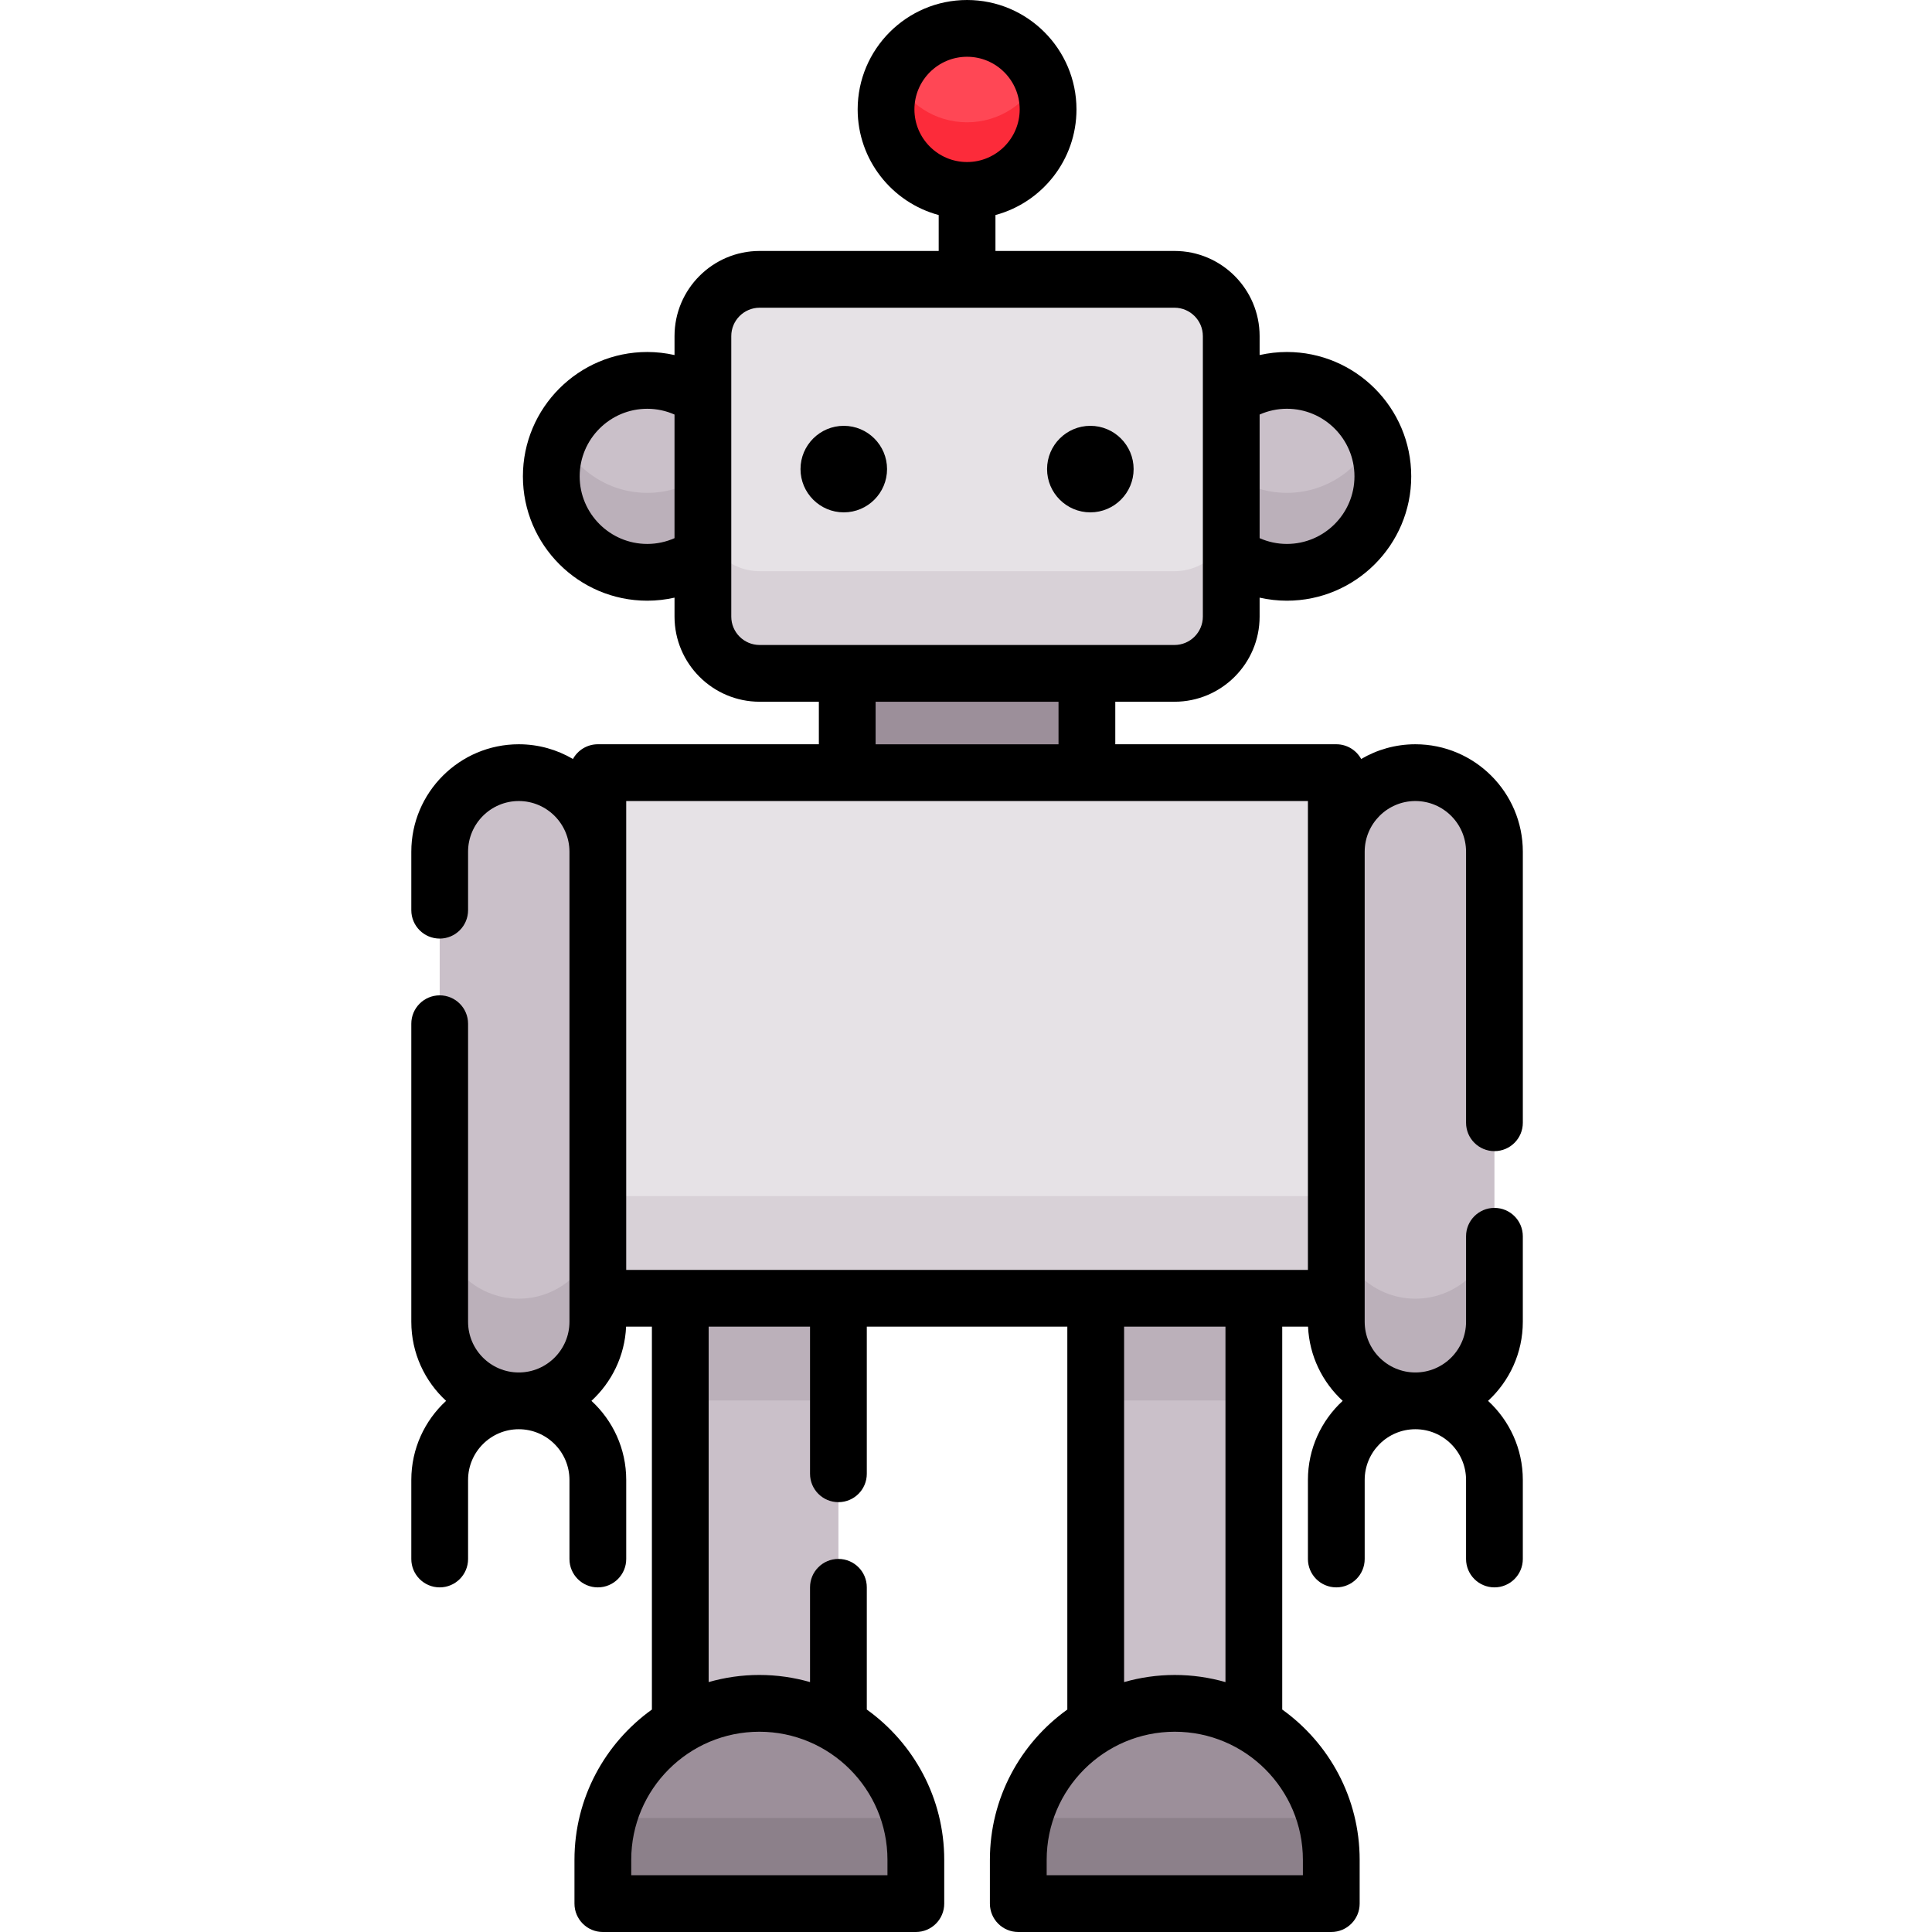 <svg height="512pt" viewBox="-109 0 512 512" width="512pt" xmlns="http://www.w3.org/2000/svg"><path d="m133.711 504.477h-82.949v-11.598c0-22.906 18.566-41.473 41.473-41.473s41.473 18.566 41.473 41.473v11.598zm0 0" fill="#9c8f9a"/><path d="m160.855 504.477h82.949v-11.598c0-22.906-18.57-41.473-41.473-41.473-22.906 0-41.473 18.566-41.473 41.473v11.598zm0 0" fill="#9c8f9a"/><path d="m52.273 481.789c-.977 3.531-1.512 7.246-1.512 11.09v11.598h82.949v-11.598c0-3.844-.535-7.559-1.512-11.09zm0 0" fill="#8c808a"/><path d="m162.367 481.789c-.977 3.531-1.512 7.246-1.512 11.09v11.598h82.949v-11.598c0-3.844-.531-7.559-1.512-11.09zm0 0" fill="#8c808a"/><g fill="#cac0c9"><path d="m92.234 451.406c7.648 0 14.805 2.078 20.957 5.688v-113.035h-41.91v113.035c6.152-3.609 13.309-5.688 20.953-5.688zm0 0"/><path d="m202.332 451.406c-7.648 0-14.805 2.078-20.957 5.688v-113.035h41.91v113.035c-6.152-3.609-13.309-5.688-20.953-5.688zm0 0"/><path d="m28.477 371.242c-11.574 0-20.953-9.383-20.953-20.957v-124.57c0-11.57 9.379-20.953 20.953-20.953 11.574 0 20.953 9.383 20.953 20.953v124.57c0 11.574-9.379 20.957-20.953 20.957zm0 0"/><path d="m266.09 371.242c11.574 0 20.953-9.383 20.953-20.957v-124.57c0-11.57-9.379-20.953-20.953-20.953-11.574 0-20.953 9.383-20.953 20.953v124.57c0 11.574 9.379 20.957 20.953 20.957zm0 0"/></g><path d="m28.477 344.164c-11.574 0-20.953-9.383-20.953-20.957v27.078c0 11.574 9.379 20.957 20.953 20.957 11.574 0 20.953-9.383 20.953-20.957v-27.078c0 11.574-9.379 20.957-20.953 20.957zm0 0" fill="#bbb0ba"/><path d="m266.09 344.164c-11.574 0-20.953-9.383-20.953-20.957v27.078c0 11.574 9.383 20.957 20.953 20.957 11.574 0 20.953-9.383 20.953-20.957v-27.078c0 11.574-9.383 20.957-20.953 20.957zm0 0" fill="#bbb0ba"/><path d="m49.43 204.762h195.707v139.297h-195.707zm0 0" fill="#e6e2e6"/><path d="m71.281 344.059h41.91v27.074h-41.91zm0 0" fill="#bbb0ba"/><path d="m181.375 344.059h41.91v27.074h-41.91zm0 0" fill="#bbb0ba"/><path d="m49.43 316.98h195.707v27.078h-195.707zm0 0" fill="#d8d1d7"/><path d="m115.527 178.449h63.512v26.312h-63.512zm0 0" fill="#9c8f9a"/><path d="m232.035 100.805c-5.5 0-10.586 1.75-14.746 4.719v41.43c4.16 2.965 9.246 4.719 14.746 4.719 14.047 0 25.434-11.387 25.434-25.434s-11.387-25.434-25.434-25.434zm0 0" fill="#cac0c9"/><path d="m77.277 105.523c-4.16-2.969-9.25-4.719-14.746-4.719-14.047 0-25.434 11.387-25.434 25.434s11.387 25.434 25.434 25.434c5.496 0 10.586-1.754 14.746-4.719zm0 0" fill="#cac0c9"/><path d="m232.035 130.609c-5.5 0-10.586-1.75-14.746-4.715v21.059c4.16 2.969 9.246 4.719 14.746 4.719 14.047 0 25.434-11.387 25.434-25.434 0-3.758-.82-7.32-2.285-10.531-4.004 8.789-12.859 14.902-23.148 14.902zm0 0" fill="#bbb0ba"/><path d="m39.379 115.707c-1.461 3.211-2.281 6.773-2.281 10.531 0 14.047 11.387 25.434 25.434 25.434 5.496 0 10.586-1.754 14.746-4.719v-21.062c-4.16 2.969-9.25 4.719-14.746 4.719-10.289 0-19.145-6.113-23.152-14.902zm0 0" fill="#bbb0ba"/><path d="m168.754 28.992c0 11.859-9.613 21.469-21.473 21.469-11.855 0-21.469-9.609-21.469-21.469 0-11.859 9.613-21.469 21.469-21.469 11.859 0 21.473 9.609 21.473 21.469zm0 0" fill="#ff4755"/><path d="m147.281 32.41c-8.629 0-16.047-5.102-19.461-12.445-1.277 2.75-2.008 5.801-2.008 9.027 0 11.859 9.613 21.469 21.469 21.469 11.859 0 21.473-9.609 21.473-21.469 0-3.227-.734-6.277-2.012-9.027-3.41 7.344-10.828 12.445-19.461 12.445zm0 0" fill="#fc2b3a"/><path d="m202.246 178.449h-109.926c-8.309 0-15.043-6.734-15.043-15.043v-74.336c0-8.309 6.734-15.043 15.043-15.043h109.926c8.309 0 15.043 6.734 15.043 15.043v74.336c0 8.309-6.734 15.043-15.043 15.043zm0 0" fill="#e6e2e6"/><path d="m202.246 151.371h-109.926c-8.309 0-15.043-6.734-15.043-15.043v27.078c0 8.309 6.734 15.043 15.043 15.043h109.926c8.309 0 15.043-6.734 15.043-15.043v-27.078c0 8.309-6.734 15.043-15.043 15.043zm0 0" fill="#d8d1d7"/><path d="m114.613 112.848c-6.324 0-11.469 5.141-11.469 11.465s5.145 11.469 11.469 11.469 11.465-5.145 11.465-11.469-5.145-11.465-11.465-11.465zm0 0"/><path d="m179.953 112.848c-6.324 0-11.469 5.141-11.469 11.465s5.145 11.469 11.469 11.469 11.469-5.145 11.469-11.469-5.145-11.465-11.469-11.465zm0 0"/><path d="m287.043 305.062c4.156 0 7.523-3.367 7.523-7.523v-71.824c0-15.699-12.773-28.477-28.477-28.477-5.238 0-10.145 1.426-14.363 3.902-1.277-2.324-3.75-3.902-6.59-3.902h-58.574v-11.27h15.688c12.441 0 22.562-10.121 22.562-22.562v-5.023c2.352.527 4.77.809 7.223.809 18.172 0 32.957-14.781 32.957-32.953s-14.785-32.957-32.957-32.957c-2.453 0-4.871.281-7.223.809v-5.02c0-12.441-10.121-22.566-22.562-22.566h-47.445v-9.516c12.352-3.32 21.473-14.609 21.473-27.996-.004-15.984-13.008-28.992-28.996-28.992-15.984 0-28.992 13.008-28.992 28.992 0 13.387 9.121 24.676 21.473 27.996v9.516h-47.445c-12.441 0-22.562 10.125-22.562 22.566v5.02c-2.352-.527-4.77-.809-7.223-.809-18.172 0-32.957 14.785-32.957 32.957s14.785 32.953 32.957 32.953c2.453 0 4.871-.281 7.223-.809v5.023c0 12.441 10.121 22.562 22.562 22.562h15.688v11.27h-58.574c-2.84 0-5.312 1.578-6.594 3.902-4.219-2.477-9.125-3.902-14.359-3.902-15.703 0-28.477 12.777-28.477 28.477v15.496c0 4.156 3.367 7.523 7.523 7.523 4.152 0 7.52-3.367 7.52-7.523v-15.496c0-7.406 6.027-13.434 13.434-13.434s13.434 6.027 13.434 13.434v124.57c0 7.406-6.027 13.434-13.434 13.434s-13.434-6.027-13.434-13.434v-78.988c0-4.152-3.367-7.52-7.52-7.52-4.156 0-7.523 3.367-7.523 7.52v78.988c0 8.281 3.555 15.746 9.219 20.957-5.664 5.207-9.219 12.672-9.219 20.953v20.957c0 4.152 3.367 7.52 7.523 7.52 4.152 0 7.52-3.367 7.52-7.52v-20.957c0-7.406 6.027-13.434 13.434-13.434s13.434 6.027 13.434 13.434v20.957c0 4.152 3.367 7.52 7.52 7.52 4.156 0 7.523-3.367 7.523-7.52v-20.957c0-8.281-3.555-15.746-9.219-20.953 5.367-4.938 8.836-11.898 9.188-19.664h6.836v101.469c-12.41 8.898-20.52 23.43-20.52 39.832v11.598c0 4.156 3.371 7.523 7.523 7.523h82.945c4.156 0 7.523-3.367 7.523-7.523v-11.598c0-16.402-8.109-30.934-20.52-39.832v-32.391c0-4.156-3.367-7.523-7.52-7.523-4.156 0-7.523 3.367-7.523 7.523v25.113c-4.273-1.219-8.773-1.887-13.434-1.887-4.656 0-9.16.668-13.434 1.887v-94.191h26.867v38.992c0 4.152 3.367 7.52 7.52 7.52 4.156 0 7.523-3.367 7.523-7.52v-38.992h53.141v101.469c-12.41 8.895-20.52 23.43-20.52 39.832v11.598c0 4.156 3.367 7.523 7.523 7.523h82.949c4.152 0 7.52-3.367 7.52-7.523v-11.598c0-16.402-8.109-30.938-20.52-39.832v-101.469h6.84c.348 7.766 3.82 14.727 9.184 19.664-5.66 5.207-9.215 12.672-9.215 20.953v20.957c0 4.152 3.363 7.52 7.52 7.52s7.523-3.367 7.523-7.52v-20.957c0-7.406 6.023-13.434 13.43-13.434 7.41 0 13.434 6.027 13.434 13.434v20.957c0 4.152 3.367 7.52 7.523 7.52 4.152 0 7.52-3.367 7.52-7.52v-20.957c0-8.281-3.555-15.746-9.215-20.953 5.66-5.211 9.215-12.676 9.215-20.957v-22.66c0-4.152-3.367-7.52-7.52-7.52-4.156 0-7.523 3.367-7.523 7.52v22.66c0 7.406-6.023 13.434-13.434 13.434-7.406 0-13.43-6.027-13.43-13.434v-124.57c0-7.406 6.023-13.434 13.43-13.434 7.41 0 13.434 6.027 13.434 13.434v71.824c.004 4.156 3.371 7.523 7.523 7.523zm-62.23-195.203c2.258-1 4.703-1.535 7.223-1.535 9.879 0 17.91 8.035 17.91 17.914 0 9.875-8.035 17.91-17.91 17.91-2.52 0-4.965-.531-7.223-1.531zm-155.059 32.758c-2.258 1-4.703 1.531-7.223 1.531-9.875 0-17.91-8.035-17.91-17.91s8.035-17.91 17.91-17.91c2.52 0 4.965.531 7.223 1.531zm63.578-113.625c0-7.691 6.258-13.949 13.949-13.949 7.695 0 13.949 6.258 13.949 13.949 0 7.691-6.254 13.949-13.949 13.949-7.691 0-13.949-6.258-13.949-13.949zm-41.012 141.934c-4.148 0-7.523-3.371-7.523-7.52v-74.336c0-4.148 3.375-7.523 7.523-7.523h109.926c4.148 0 7.523 3.375 7.523 7.523v74.336c0 4.148-3.375 7.52-7.523 7.52zm79.199 15.043v11.273h-48.473v-11.273zm-79.285 272.957c18.723 0 33.953 15.234 33.953 33.953v4.078h-67.902v-4.078c-.004-18.723 15.23-33.953 33.949-33.953zm144.047 33.953v4.078h-67.902v-4.078c0-18.723 15.23-33.953 33.949-33.953 18.723 0 33.953 15.23 33.953 33.953zm-47.383-47.109v-94.191h26.863v94.191c-4.27-1.219-8.773-1.887-13.434-1.887-4.656 0-9.16.668-13.43 1.887zm48.715-109.234h-180.66v-124.25h180.66zm0 0"/></svg>